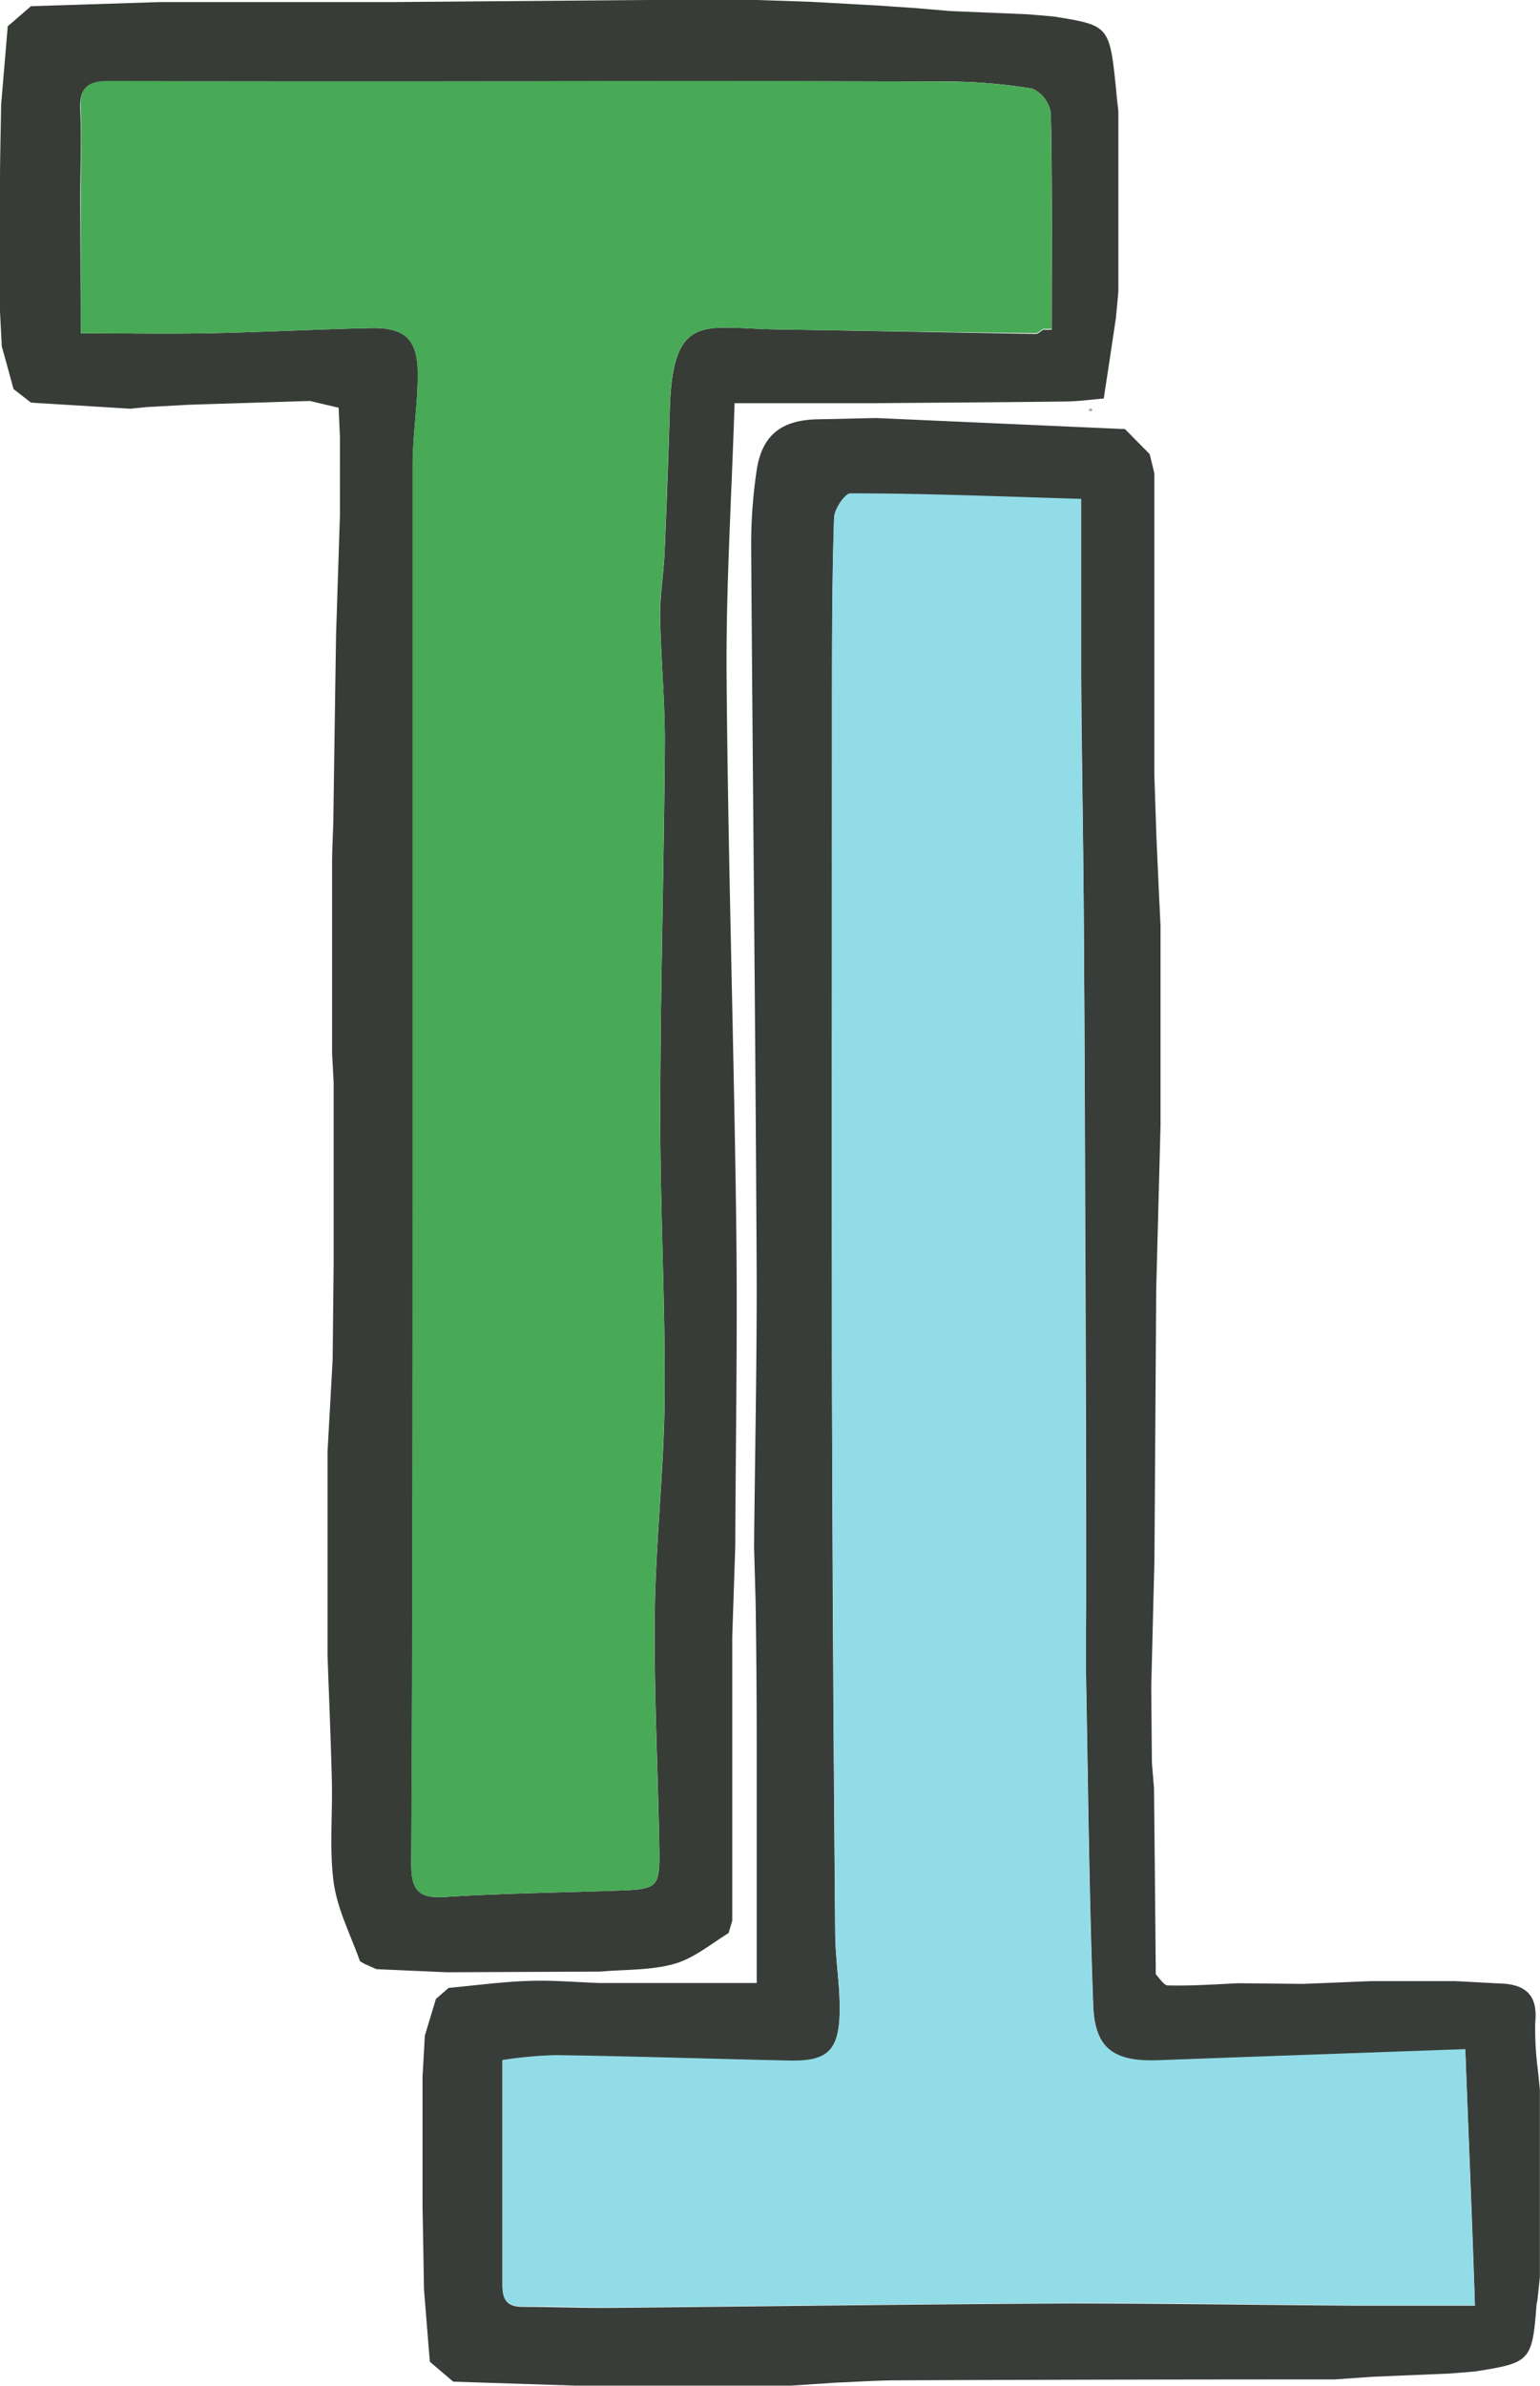 <svg id="Layer_1" data-name="Layer 1" xmlns="http://www.w3.org/2000/svg" viewBox="0 0 139.12 215.39"><defs><style>.cls-1{fill:#393d39;}.cls-2{fill:#373c37;}.cls-3{fill:#a8a9a8;}.cls-4{fill:#a5a6a5;}.cls-5{fill:#91dce7;}.cls-6{fill:#48a956;}.cls-7{fill:#dcdddc;}</style></defs><path class="cls-1" d="M111.88,179.05l5.85.06,6.13-.25h7.63l4.5.24c2.13.21,2.91,1.34,2.7,3.49a28.53,28.53,0,0,0,.24,4.31l.18,1.78q0,8.44,0,16.89l-.19,1.78c0,.27-.1.54-.12.81-.38,5-.57,5.16-5.53,5.94l-2.34.19-6.94.29-3.41.24q-19.7,0-39.38.08c-1.9,0-3.8.14-5.7.21l-4,.27H51.94l-11-.36-2.11-1.8c-.18-2.18-.35-4.37-.53-6.56q-.06-3.76-.13-7.54,0-5.82,0-11.63l.21-3.71,1-3.31,1.15-1c2.41-.22,4.82-.55,7.23-.63,2.13-.08,4.26.12,6.39.19H68.36V157.69q0-6.56-.1-13.11c-.05-1.63-.09-3.26-.14-4.89.08-8.69.28-17.39.23-26.08-.11-21.39-.35-42.78-.49-64.17a44.89,44.89,0,0,1,.5-7c.47-3.12,2.2-4.48,5.35-4.58l5.43-.12,22.49,1L103.86,41l.42,1.72q0,9.81,0,19.62v7.62l.18,5.35q.18,4.13.38,8.27,0,9,0,18l-.39,14.8q-.08,12.21-.16,24.42L104,152.33l.06,6.8c.06.78.13,1.55.19,2.33q.09,8.39.16,16.79c.36.36.73,1,1.09,1C107.62,179.3,109.75,179.15,111.88,179.05Zm20.49,6c-9.48.33-18.62.65-27.76,1-4,.12-5.71-1.11-5.85-5-.36-9.76-.46-19.54-.64-29.31-.05-2.36,0-4.72,0-7.08q0-17.82-.09-35.65Q98,95.43,97.9,82c-.05-7-.18-14-.23-20.92,0-5.16,0-10.31,0-16-7.11-.21-14-.46-20.86-.5-.5,0-1.44,1.42-1.46,2.2-.17,5.27-.18,10.53-.19,15.8,0,20.78,0,41.56,0,62.34q.06,24.78.29,49.56c0,2.44.47,4.89.4,7.33-.09,3.38-1.16,4.32-4.46,4.26-7.07-.15-14.14-.39-21.21-.49a38,38,0,0,0-4.79.44c0,7.08,0,13.7,0,20.31,0,1.4.5,1.95,1.9,1.94,2.63,0,5.27.11,7.9.09,13.79-.13,27.59-.33,41.39-.4,8.61,0,17.23.14,25.85.2,3.58,0,7.15,0,10.81,0C133,200.41,132.67,193,132.37,185Z"/><path class="cls-2" d="M30,78c0-1.24.07-2.48.11-3.72q.12-8.52.25-17c.12-3.58.23-7.16.35-10.74,0-2.36,0-4.72,0-7.08l-.12-2.65L28,36.2l-10.9.34-3.81.21-1.53.15L2.8,36.35,1.22,35.12C.87,33.83.52,32.55.16,31.27L0,28.1c0-3.88,0-7.75,0-11.63,0-2.33.07-4.66.1-7L.7,2.37,2.8.56,14.35.19H32.88l2.17,0L58.37,0l10,0,4.8.16,6.12.34,3.14.21L85.86,1l7,.29,2.32.2c5.06.81,5.06.81,5.66,6.75.06.59.13,1.19.19,1.78l0,16.34-.22,2.33q-.54,3.64-1.1,7.29c-1.17.1-2.35.26-3.52.27-5.69.07-11.37.1-17.06.15H66.36c-.27,8.54-.79,16.67-.72,24.8.13,16.48.66,33,.87,49.45.12,9.68-.05,19.37-.09,29l-.27,8.15v4.33q0,10.63,0,21.27l-.33,1.12c-1.62,1-3.14,2.28-4.9,2.78-2.12.6-4.44.5-6.68.7l-13.9.06L34,177.78l-1.12-.5a3.35,3.35,0,0,0-.36-.21c-.82-2.33-2-4.6-2.36-7-.42-3-.11-6.16-.18-9.24-.09-3.79-.26-7.58-.39-11.37V131q.24-4.12.46-8.25l.09-8.64V97.72L30,95.1Q30,86.55,30,78ZM7.3,30.09c3.67,0,7.58.07,11.5,0,4.89-.1,9.78-.36,14.66-.47,3.14-.07,4.28,1,4.28,4.17,0,2.71-.45,5.42-.46,8.13q0,32.54,0,65.07c0,20.42,0,40.84-.13,61.27,0,2.4.66,3.16,3.07,3,5.25-.33,10.5-.39,15.76-.58,3.45-.13,3.64-.29,3.58-3.81-.12-7.07-.49-14.13-.41-21.19.08-6.51.84-13,.89-19.52.07-8.51-.41-17-.39-25.55,0-11.24.34-22.48.41-33.72,0-3.8-.37-7.6-.43-11.4,0-1.88.33-3.78.41-5.67q.28-6.47.47-12.94c.28-8.8,3.18-7.23,9.69-7.14,7.79.12,15.58.28,23.37.41.22,0,.45-.25.68-.38l.76,0c0-6.51.06-13-.08-19.53A2.87,2.87,0,0,0,93.25,8a48.85,48.85,0,0,0-7.83-.64C75.19,7.32,65,7.35,54.73,7.34q-22.47,0-44.93,0c-1.86,0-2.64.6-2.55,2.52.12,2.72,0,5.44,0,8.17Z"/><path class="cls-3" d="M98.71,37c-.06,0-.11-.13-.17-.14s-.12.08-.18.13.11.14.17.14S98.65,37.09,98.71,37Z"/><path class="cls-4" d="M30.36,57.26q-.12,8.52-.25,17Q30.23,65.78,30.36,57.26Z"/><path class="cls-4" d="M30.11,97.72v0Z"/><path class="cls-3" d="M104.42,116.34l.39-14.8Z"/><path class="cls-3" d="M104,152.33l.27-11.57Z"/><path class="cls-4" d="M0,16.47c0,3.88,0,7.75,0,11.63C0,24.22,0,20.35,0,16.47Z"/><path class="cls-4" d="M40.94,215l11,.36Z"/><path class="cls-3" d="M68.39,0l-10,0Z"/><path class="cls-3" d="M104.82,83.56q-.19-4.14-.38-8.27Q104.62,79.42,104.82,83.56Z"/><path class="cls-4" d="M30,122.7q-.22,4.13-.46,8.25Q29.8,126.82,30,122.7Z"/><path class="cls-3" d="M104.26,69.94v0Z"/><path class="cls-4" d="M30.7,39.44c0,2.36,0,4.72,0,7.08C30.71,44.16,30.7,41.8,30.7,39.44Z"/><path class="cls-4" d="M.7,2.37Q.42,5.93.14,9.48.41,5.93.7,2.37Z"/><path class="cls-4" d="M38.3,206.67c.18,2.19.35,4.38.53,6.56C38.65,211.05,38.48,208.86,38.3,206.67Z"/><path class="cls-3" d="M123.86,178.86l-6.13.25Z"/><path class="cls-3" d="M79.31.52,73.19.18Z"/><path class="cls-3" d="M136,179.11l-4.5-.24Z"/><path class="cls-4" d="M13.26,36.75l3.81-.21Z"/><path class="cls-4" d="M71.56,215.39l4-.27Z"/><path class="cls-4" d="M.16,31.27c.36,1.28.71,2.56,1.06,3.85Z"/><path class="cls-3" d="M85.86,1,82.45.73Z"/><path class="cls-4" d="M120.59,214.83l3.41-.24Z"/><path class="cls-4" d="M39.36,180.48l-1,3.31Z"/><path class="cls-4" d="M28,36.2l2.61.59Z"/><path class="cls-3" d="M100.79,28.69c.08-.78.15-1.55.22-2.33C100.94,27.14,100.87,27.91,100.79,28.69Z"/><path class="cls-3" d="M95.13,1.49l-2.32-.2Z"/><path class="cls-3" d="M35.05.18,32.88.2Z"/><path class="cls-4" d="M130.94,214.3l2.34-.19Z"/><path class="cls-3" d="M104.24,161.46c-.06-.78-.13-1.55-.19-2.33C104.11,159.91,104.18,160.68,104.24,161.46Z"/><path class="cls-3" d="M101,10c-.06-.59-.13-1.19-.19-1.78C100.85,8.83,100.92,9.43,101,10Z"/><path class="cls-3" d="M104.28,42.7,103.86,41Z"/><path class="cls-3" d="M139.11,188.69l-.18-1.78Z"/><path class="cls-3" d="M138.93,207.36l.19-1.78Z"/><path class="cls-4" d="M32.85,177.28l1.12.5Z"/><path class="cls-5" d="M132.37,185c.3,8,.58,15.4.87,23.12-3.66,0-7.23,0-10.81,0-8.62-.06-17.24-.23-25.85-.2-13.8.07-27.6.27-41.39.4-2.63,0-5.27-.12-7.9-.09-1.4,0-1.91-.54-1.9-1.94,0-6.61,0-13.23,0-20.31a38,38,0,0,1,4.79-.44c7.07.1,14.14.34,21.21.49,3.3.06,4.37-.88,4.46-4.26.07-2.44-.38-4.89-.4-7.33q-.19-24.78-.29-49.56c-.06-20.78,0-41.56,0-62.34,0-5.27,0-10.53.19-15.8,0-.78,1-2.21,1.46-2.2,6.87,0,13.75.29,20.86.5,0,5.67,0,10.82,0,16,0,7,.18,14,.23,20.92q.09,13.47.11,27,.06,17.82.09,35.65c0,2.36,0,4.72,0,7.08.18,9.77.28,19.55.64,29.31.14,3.91,1.85,5.14,5.85,5C113.75,185.66,122.89,185.34,132.37,185Z"/><path class="cls-6" d="M7.3,30.09V18c0-2.73.07-5.45,0-8.17C7.16,7.91,7.94,7.3,9.8,7.31q22.47.06,44.93,0c10.23,0,20.46,0,30.69.06A48.85,48.85,0,0,1,93.25,8a2.87,2.87,0,0,1,1.67,2.17c.14,6.5.08,13,.08,19.53l-.76,0c-.23.13-.46.38-.68.38C85.77,30,78,29.86,70.19,29.74c-6.51-.09-9.41-1.66-9.69,7.14q-.2,6.46-.47,12.94c-.08,1.89-.43,3.79-.41,5.67.06,3.8.46,7.6.43,11.4-.07,11.24-.4,22.48-.41,33.72,0,8.52.46,17,.39,25.55-.05,6.51-.81,13-.89,19.52-.08,7.06.29,14.12.41,21.19.06,3.52-.13,3.68-3.58,3.81-5.26.19-10.51.25-15.76.58-2.41.15-3.08-.61-3.07-3,.12-20.43.12-40.85.13-61.27q0-32.53,0-65.07c0-2.71.47-5.42.46-8.13,0-3.18-1.14-4.24-4.28-4.17-4.88.11-9.77.37-14.66.47C14.88,30.16,11,30.09,7.3,30.09Z"/><path class="cls-7" d="M66.15,147.85v0Z"/><path class="cls-7" d="M66.16,173.45l-.33,1.12Z"/></svg>